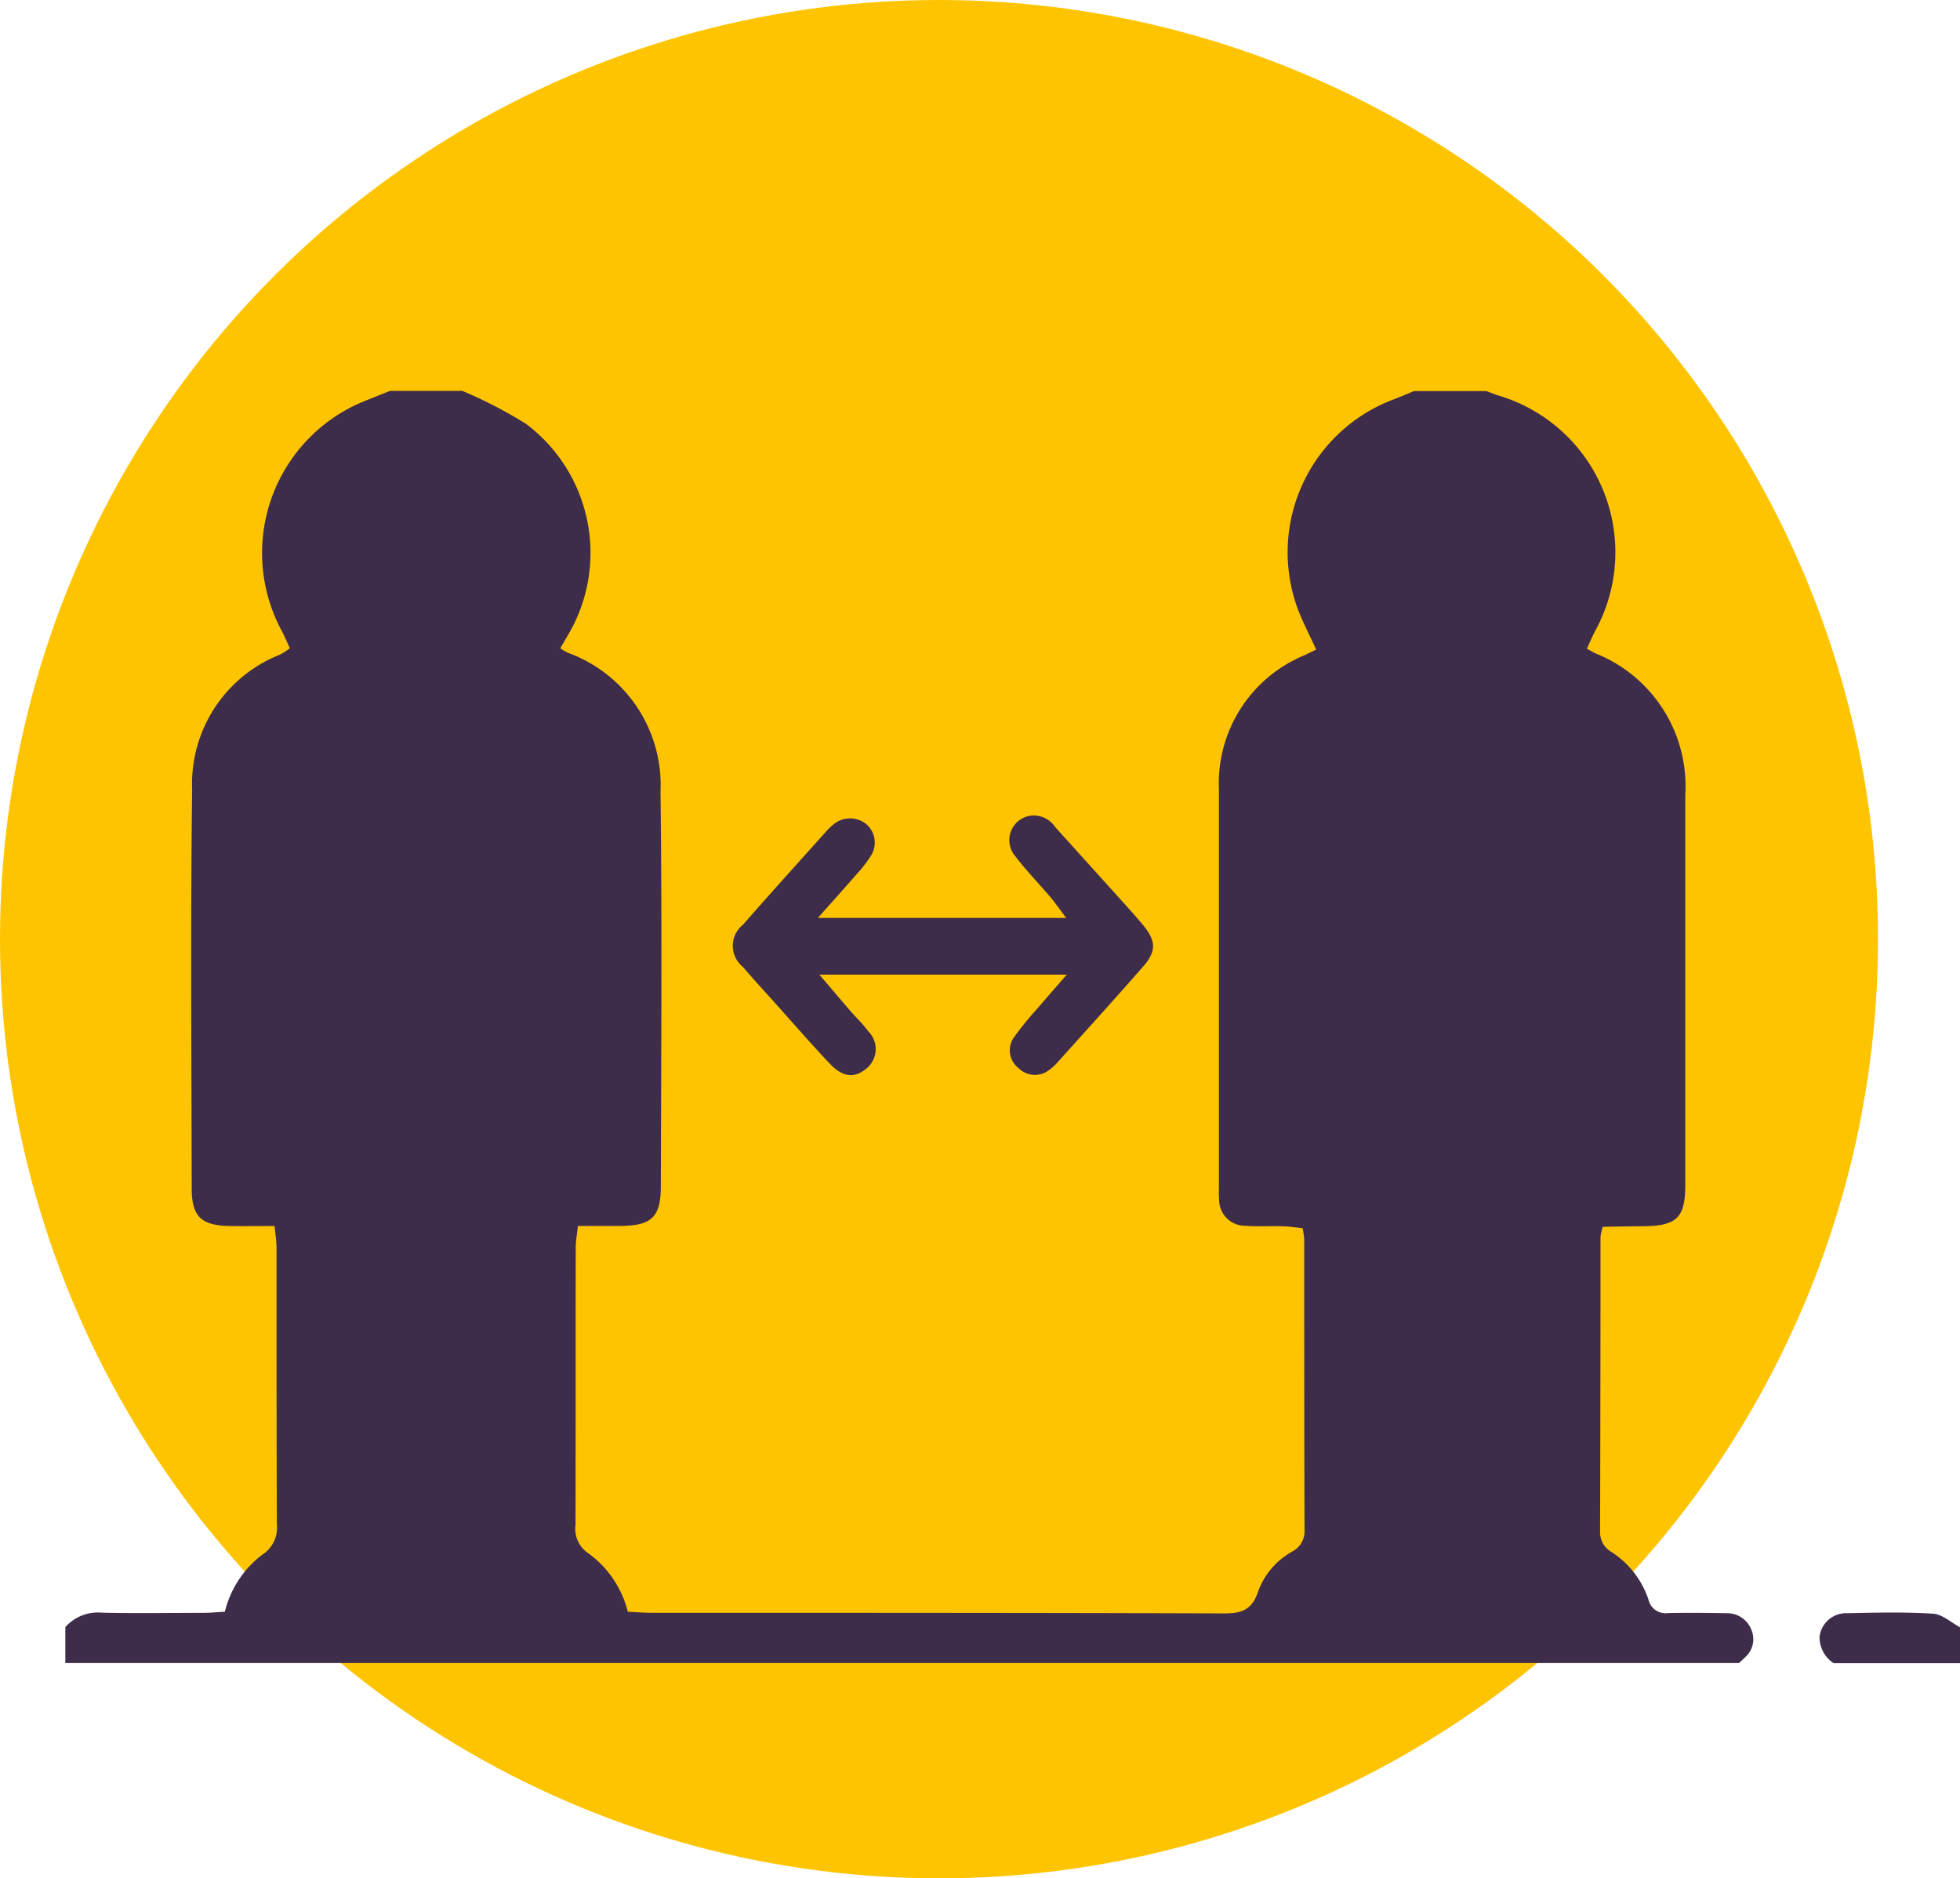 <svg xmlns="http://www.w3.org/2000/svg" width="60" height="57.49" viewBox="0 0 60 57.49"><g id="socialdistance" transform="translate(-942 -413.566)"><ellipse id="Ellipse_64" cx="28.745" cy="28.745" fill="#ffc400" data-name="Ellipse 64" rx="28.745" ry="28.745" transform="translate(942 413.566)"/><g id="Group_652" data-name="Group 652" transform="translate(1430 472.529)"><path id="Path_668" fill="#3e2d4a" d="M-435.133-9.587c-.6-.012-1.2-.015-1.795-.006a.538.538,0,0,1-.611-.419,2.782,2.782,0,0,0-1.124-1.446.686.686,0,0,1-.355-.614q.013-4.521.013-9.042a1.935,1.935,0,0,1,.068-.3c.405-.006.831-.014,1.257-.018,1.008-.01,1.27-.263,1.271-1.265q0-5.971,0-11.942a4.376,4.376,0,0,0-2.735-4.32c-.082-.037-.16-.085-.277-.148.091-.2.166-.384.262-.56a5.005,5.005,0,0,0-2.958-7.187c-.13-.042-.256-.093-.384-.14h-2.21c-.211.086-.42.178-.634.258a5,5,0,0,0-2.986,6.245c.159.474.4.92.622,1.41l-.37.178a4.24,4.24,0,0,0-2.607,4.1q0,6.038,0,12.075c0,.161-.009.323.007.483a.794.794,0,0,0,.791.8c.389.031.782,0,1.172.016.2.006.394.037.591.057a2.543,2.543,0,0,1,.05.329c0,2.967,0,5.934.009,8.9a.693.693,0,0,1-.38.67,2.3,2.3,0,0,0-1.048,1.243c-.186.541-.5.65-1.028.648C-456.361-9.6-462.2-9.6-468.046-9.6c-.247,0-.493-.022-.736-.033a3.135,3.135,0,0,0-1.2-1.783.9.9,0,0,1-.4-.875c.007-2.829,0-5.658.007-8.487,0-.2.038-.4.065-.662.465,0,.874,0,1.283,0,.971-.007,1.254-.257,1.257-1.215.011-4.025.039-8.051-.01-12.075a4.31,4.31,0,0,0-2.835-4.253,1.882,1.882,0,0,1-.233-.138c.09-.154.157-.272.226-.389a4.936,4.936,0,0,0-1.277-6.481A13.906,13.906,0,0,0-473.848-47h-2.21c-.318.128-.638.251-.953.385A5.016,5.016,0,0,0-479.4-39.7c.1.179.174.367.274.577a2.321,2.321,0,0,1-.3.195,4.253,4.253,0,0,0-2.692,4.134c-.052,4.07-.02,8.141-.013,12.211,0,.863.3,1.133,1.181,1.145.433.006.866,0,1.355,0,.025.261.059.459.06.657,0,2.829,0,5.657.01,8.486a.969.969,0,0,1-.451.919,3.135,3.135,0,0,0-1.141,1.742c-.222.013-.445.035-.669.036-1.035,0-2.07.019-3.1-.006A1.33,1.33,0,0,0-486-9.162v1.1h51.233c.067-.062.139-.121.2-.188a.733.733,0,0,0,.183-.824A.791.791,0,0,0-435.133-9.587Z" data-name="Path 668"/><path id="Path_669" fill="#3e2d4a" d="M-93.682,223.806c-.867-.054-1.74-.034-2.61-.014a.819.819,0,0,0-.862.719.943.943,0,0,0,.433.811h3.867v-1.1C-93.13,224.073-93.4,223.823-93.682,223.806Z" data-name="Path 669" transform="translate(-335.145 -233.379)"/><path id="Path_670" fill="#3e2d4a" d="M-336.7,52.8c.553.616,1.094,1.243,1.665,1.843.389.409.743.436,1.094.152a.765.765,0,0,0,.068-1.159c-.175-.241-.4-.447-.591-.673-.28-.325-.555-.653-.9-1.056h7.574c-.355.409-.625.714-.888,1.024a10.234,10.234,0,0,0-.739.908.688.688,0,0,0,.151.93.706.706,0,0,0,.946.049,1.527,1.527,0,0,0,.253-.233c.876-.975,1.758-1.944,2.62-2.932.411-.472.39-.787-.025-1.283-.221-.264-.454-.52-.684-.776q-.992-1.1-1.987-2.2a.79.79,0,0,0-.775-.348.754.754,0,0,0-.455,1.229c.332.439.72.835,1.077,1.256.151.178.284.371.487.64h-7.6c.47-.529.823-.92,1.168-1.318a3.958,3.958,0,0,0,.465-.6.748.748,0,0,0-.142-.944.791.791,0,0,0-1.014,0,1.894,1.894,0,0,0-.246.241c-.844.942-1.693,1.879-2.526,2.831a.825.825,0,0,0-.007,1.284C-337.382,52.051-337.037,52.422-336.7,52.8Z" data-name="Path 670" transform="translate(-127.553 -81.04)"/></g></g></svg>